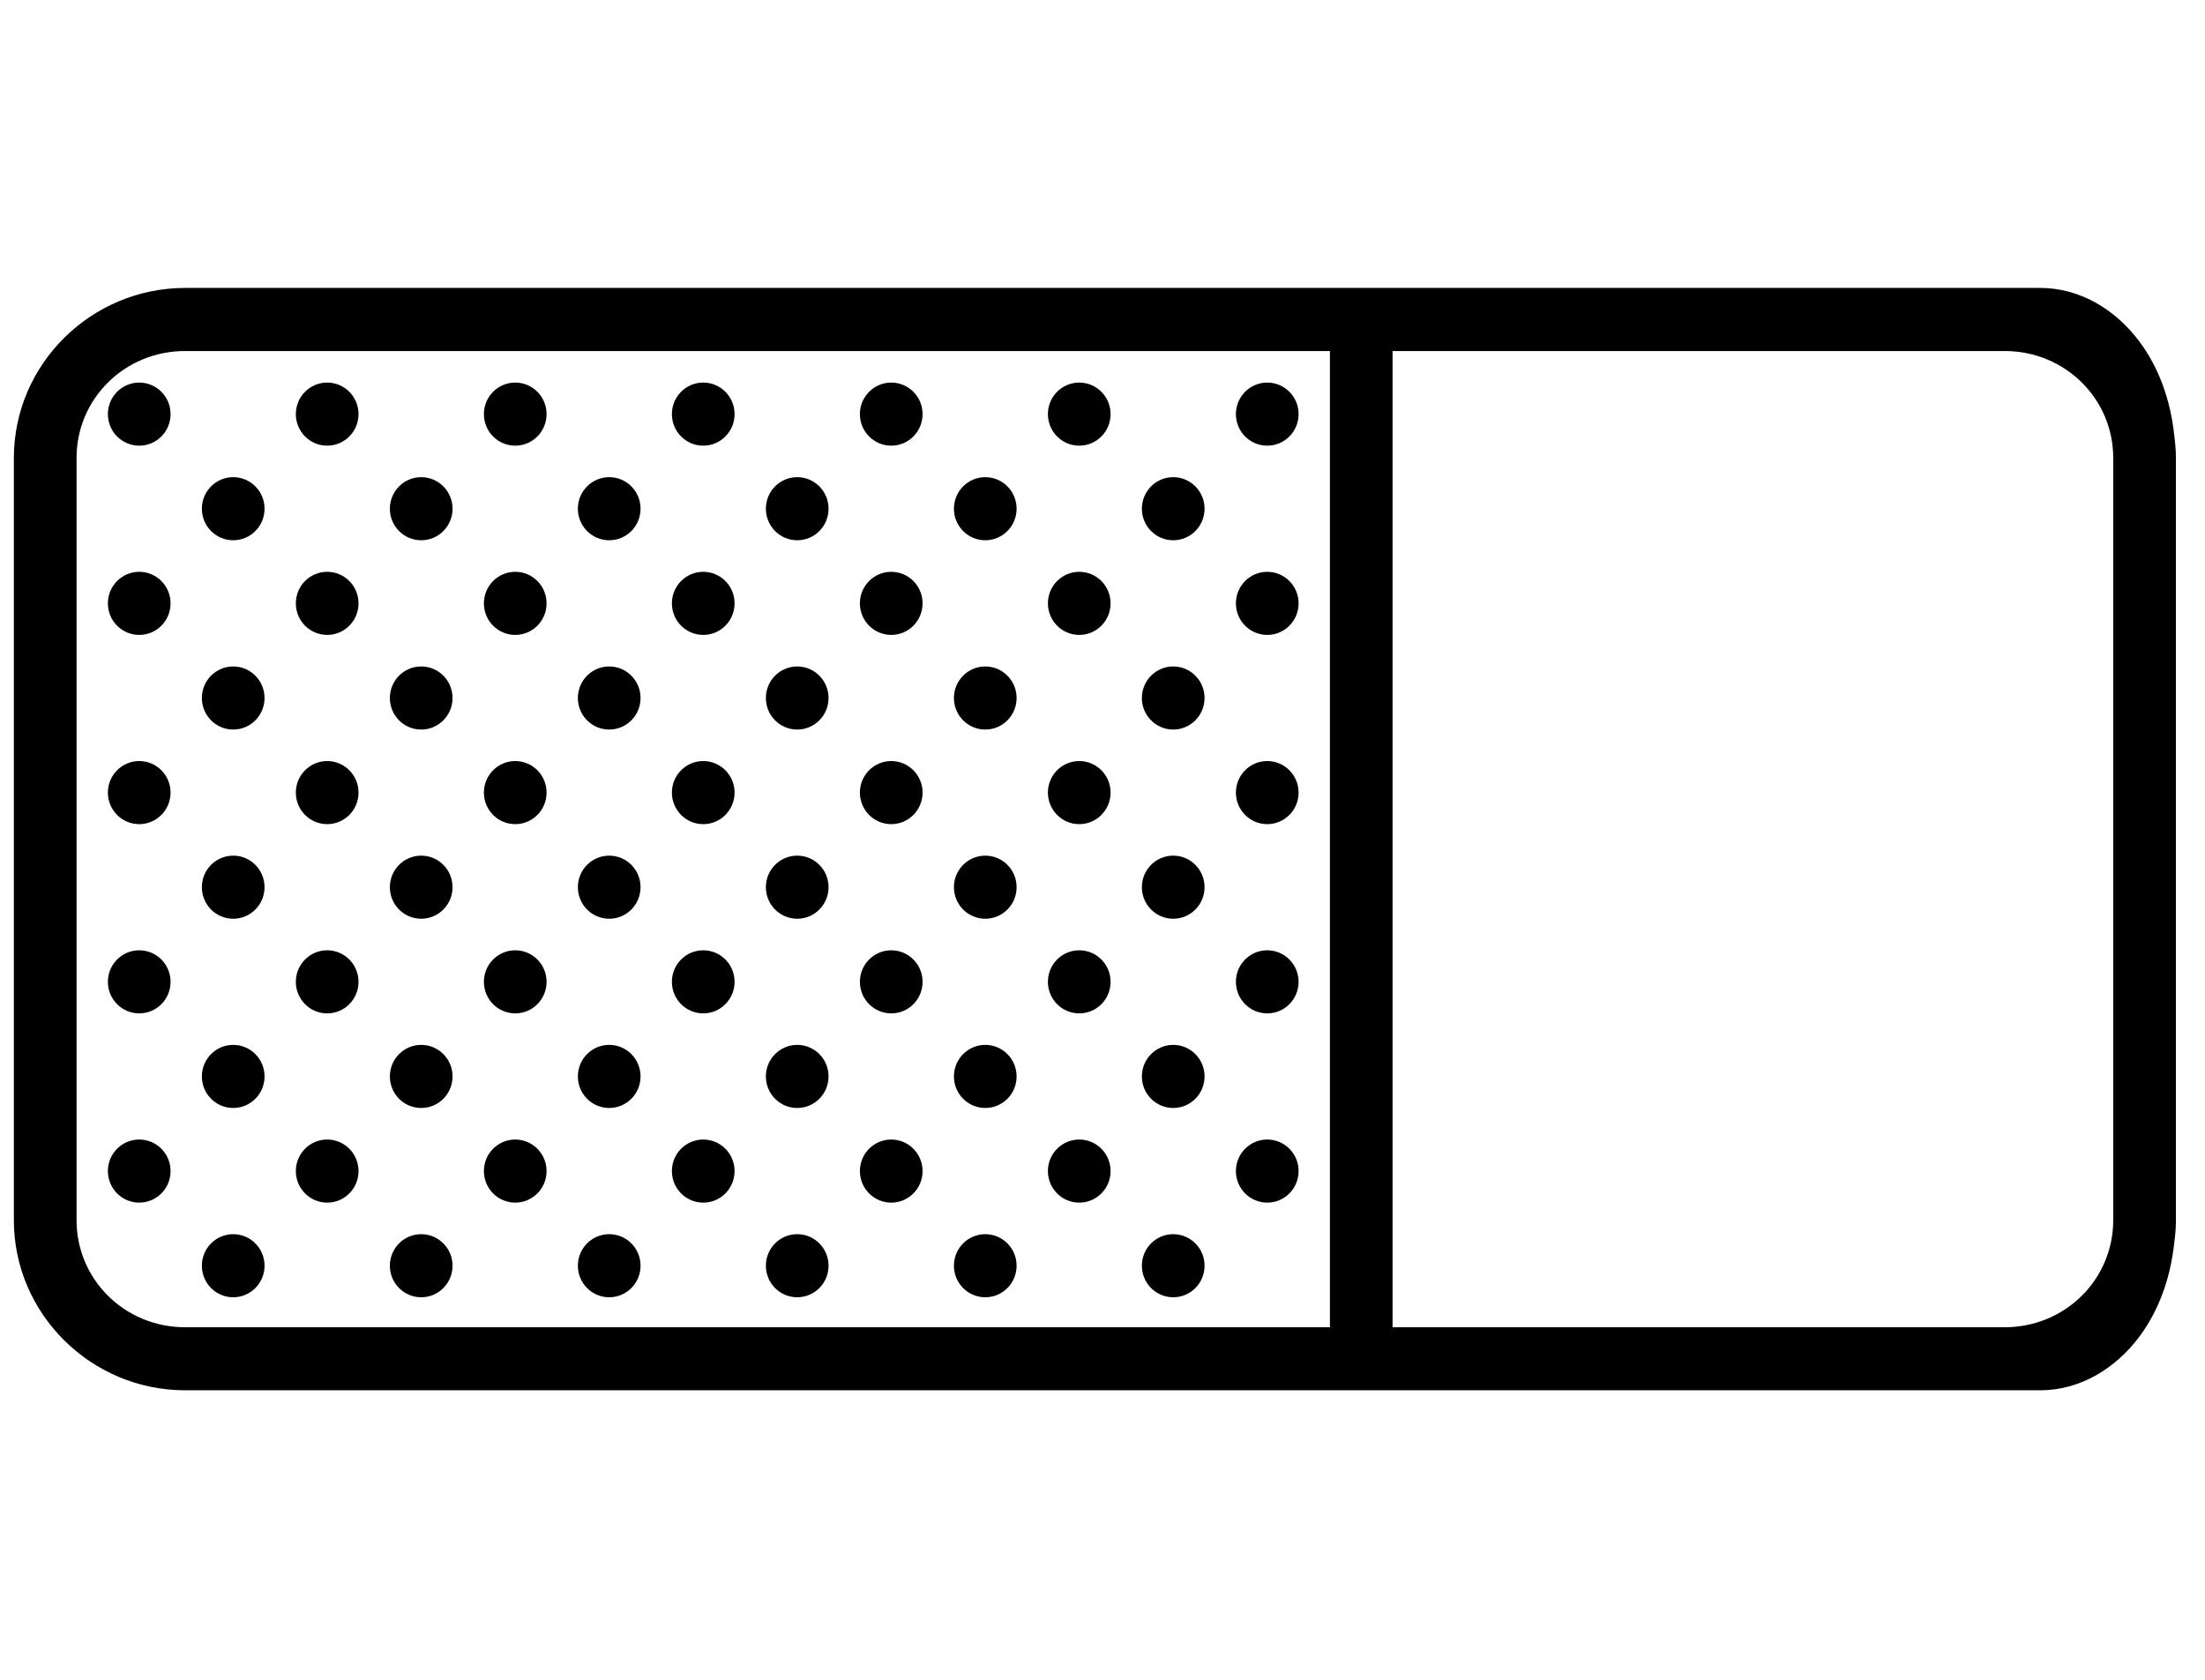 <!-- Generated by IcoMoon.io -->
<svg version="1.1" xmlns="http://www.w3.org/2000/svg" width="42" height="32" viewBox="0 0 42 32">
<title>loading</title>
<path d="M3.527 5.485c-1.79 0-3.263 1.452-3.263 3.24v14.519c0 1.788 1.473 3.241 3.263 3.241h35.334c0.762 0 1.433-0.417 1.881-1.011 0.372-0.494 0.602-1.121 0.673-1.806 0.019-0.139 0.031-0.28 0.031-0.424v-14.519c0-0.144-0.013-0.284-0.031-0.424-0.070-0.685-0.3-1.312-0.673-1.806-0.448-0.595-1.119-1.010-1.881-1.010h-35.334zM3.527 6.687h21.805v18.597h-21.805c-1.155 0-2.069-0.912-2.069-2.040v-14.519c0-1.127 0.914-2.038 2.069-2.038zM26.525 6.687h11.658c1.154 0 2.069 0.911 2.069 2.038v14.519c0 1.128-0.914 2.040-2.069 2.040h-11.658v-18.597zM2.652 7.288c-0.33 0-0.597 0.269-0.597 0.601s0.267 0.601 0.597 0.601c0.33 0 0.597-0.269 0.597-0.601s-0.267-0.601-0.597-0.601zM6.232 7.288c-0.33 0-0.597 0.269-0.597 0.601s0.267 0.601 0.597 0.601c0.33 0 0.597-0.269 0.597-0.601s-0.267-0.601-0.597-0.601zM9.814 7.288c-0.33 0-0.597 0.269-0.597 0.601s0.267 0.601 0.597 0.601c0.33 0 0.597-0.269 0.597-0.601s-0.267-0.601-0.597-0.601zM13.395 7.288c-0.33 0-0.597 0.269-0.597 0.601s0.267 0.601 0.597 0.601c0.33 0 0.597-0.269 0.597-0.601s-0.267-0.601-0.597-0.601zM16.976 7.288c-0.33 0-0.597 0.269-0.597 0.601s0.267 0.601 0.597 0.601c0.33 0 0.597-0.269 0.597-0.601s-0.267-0.601-0.597-0.601zM20.557 7.288c-0.33 0-0.597 0.269-0.597 0.601s0.267 0.601 0.597 0.601c0.33 0 0.597-0.269 0.597-0.601s-0.267-0.601-0.597-0.601zM24.138 7.288c-0.33 0-0.597 0.269-0.597 0.601s0.267 0.601 0.597 0.601c0.33 0 0.597-0.269 0.597-0.601s-0.267-0.601-0.597-0.601zM4.442 9.090c-0.33 0-0.597 0.269-0.597 0.601s0.267 0.601 0.597 0.601c0.33 0 0.597-0.269 0.597-0.601s-0.267-0.601-0.597-0.601zM8.023 9.090c-0.33 0-0.597 0.269-0.597 0.601s0.267 0.601 0.597 0.601c0.33 0 0.597-0.269 0.597-0.601s-0.267-0.601-0.597-0.601zM11.604 9.090c-0.33 0-0.597 0.269-0.597 0.601s0.267 0.601 0.597 0.601c0.33 0 0.597-0.269 0.597-0.601s-0.267-0.601-0.597-0.601zM15.185 9.090c-0.33 0-0.597 0.269-0.597 0.601s0.267 0.601 0.597 0.601c0.33 0 0.597-0.269 0.597-0.601s-0.267-0.601-0.597-0.601zM18.767 9.090c-0.33 0-0.597 0.269-0.597 0.601s0.267 0.601 0.597 0.601c0.33 0 0.597-0.269 0.597-0.601s-0.267-0.601-0.597-0.601zM22.347 9.090c-0.33 0-0.597 0.269-0.597 0.601s0.267 0.601 0.597 0.601c0.33 0 0.597-0.269 0.597-0.601s-0.267-0.601-0.597-0.601zM2.652 10.893c-0.33 0-0.597 0.269-0.597 0.601s0.267 0.601 0.597 0.601c0.33 0 0.597-0.269 0.597-0.601s-0.267-0.601-0.597-0.601zM6.232 10.893c-0.33 0-0.597 0.269-0.597 0.601s0.267 0.601 0.597 0.601c0.33 0 0.597-0.269 0.597-0.601s-0.267-0.601-0.597-0.601zM9.814 10.893c-0.33 0-0.597 0.269-0.597 0.601s0.267 0.601 0.597 0.601c0.33 0 0.597-0.269 0.597-0.601s-0.267-0.601-0.597-0.601zM13.395 10.893c-0.33 0-0.597 0.269-0.597 0.601s0.267 0.601 0.597 0.601c0.33 0 0.597-0.269 0.597-0.601s-0.267-0.601-0.597-0.601zM16.976 10.893c-0.33 0-0.597 0.269-0.597 0.601s0.267 0.601 0.597 0.601c0.33 0 0.597-0.269 0.597-0.601s-0.267-0.601-0.597-0.601zM20.557 10.893c-0.33 0-0.597 0.269-0.597 0.601s0.267 0.601 0.597 0.601c0.33 0 0.597-0.269 0.597-0.601s-0.267-0.601-0.597-0.601zM24.138 10.893c-0.33 0-0.597 0.269-0.597 0.601s0.267 0.601 0.597 0.601c0.33 0 0.597-0.269 0.597-0.601s-0.267-0.601-0.597-0.601zM4.442 12.696c-0.33 0-0.597 0.269-0.597 0.601s0.267 0.601 0.597 0.601c0.33 0 0.597-0.269 0.597-0.601s-0.267-0.601-0.597-0.601zM8.023 12.696c-0.33 0-0.597 0.269-0.597 0.601s0.267 0.601 0.597 0.601c0.33 0 0.597-0.269 0.597-0.601s-0.267-0.601-0.597-0.601zM11.604 12.696c-0.33 0-0.597 0.269-0.597 0.601s0.267 0.601 0.597 0.601c0.33 0 0.597-0.269 0.597-0.601s-0.267-0.601-0.597-0.601zM15.185 12.696c-0.33 0-0.597 0.269-0.597 0.601s0.267 0.601 0.597 0.601c0.33 0 0.597-0.269 0.597-0.601s-0.267-0.601-0.597-0.601zM18.767 12.696c-0.33 0-0.597 0.269-0.597 0.601s0.267 0.601 0.597 0.601c0.33 0 0.597-0.269 0.597-0.601s-0.267-0.601-0.597-0.601zM22.347 12.696c-0.33 0-0.597 0.269-0.597 0.601s0.267 0.601 0.597 0.601c0.33 0 0.597-0.269 0.597-0.601s-0.267-0.601-0.597-0.601zM2.652 14.498c-0.33 0-0.597 0.269-0.597 0.601s0.267 0.601 0.597 0.601c0.33 0 0.597-0.269 0.597-0.601s-0.267-0.601-0.597-0.601zM6.232 14.498c-0.33 0-0.597 0.269-0.597 0.601s0.267 0.601 0.597 0.601c0.33 0 0.597-0.269 0.597-0.601s-0.267-0.601-0.597-0.601zM9.814 14.498c-0.33 0-0.597 0.269-0.597 0.601s0.267 0.601 0.597 0.601c0.33 0 0.597-0.269 0.597-0.601s-0.267-0.601-0.597-0.601zM13.395 14.498c-0.33 0-0.597 0.269-0.597 0.601s0.267 0.601 0.597 0.601c0.33 0 0.597-0.269 0.597-0.601s-0.267-0.601-0.597-0.601zM16.976 14.498c-0.33 0-0.597 0.269-0.597 0.601s0.267 0.601 0.597 0.601c0.33 0 0.597-0.269 0.597-0.601s-0.267-0.601-0.597-0.601zM20.557 14.498c-0.33 0-0.597 0.269-0.597 0.601s0.267 0.601 0.597 0.601c0.33 0 0.597-0.269 0.597-0.601s-0.267-0.601-0.597-0.601zM24.138 14.498c-0.33 0-0.597 0.269-0.597 0.601s0.267 0.601 0.597 0.601c0.33 0 0.597-0.269 0.597-0.601s-0.267-0.601-0.597-0.601zM4.442 16.3c-0.33 0-0.597 0.269-0.597 0.601s0.267 0.601 0.597 0.601c0.33 0 0.597-0.269 0.597-0.601s-0.267-0.601-0.597-0.601zM8.023 16.3c-0.33 0-0.597 0.269-0.597 0.601s0.267 0.601 0.597 0.601c0.33 0 0.597-0.269 0.597-0.601s-0.267-0.601-0.597-0.601zM11.604 16.3c-0.33 0-0.597 0.269-0.597 0.601s0.267 0.601 0.597 0.601c0.33 0 0.597-0.269 0.597-0.601s-0.267-0.601-0.597-0.601zM15.185 16.3c-0.33 0-0.597 0.269-0.597 0.601s0.267 0.601 0.597 0.601c0.33 0 0.597-0.269 0.597-0.601s-0.267-0.601-0.597-0.601zM18.767 16.3c-0.33 0-0.597 0.269-0.597 0.601s0.267 0.601 0.597 0.601c0.33 0 0.597-0.269 0.597-0.601s-0.267-0.601-0.597-0.601zM22.347 16.3c-0.33 0-0.597 0.269-0.597 0.601s0.267 0.601 0.597 0.601c0.33 0 0.597-0.269 0.597-0.601s-0.267-0.601-0.597-0.601zM2.652 18.103c-0.33 0-0.597 0.269-0.597 0.601s0.267 0.601 0.597 0.601c0.33 0 0.597-0.269 0.597-0.601s-0.267-0.601-0.597-0.601zM6.232 18.103c-0.33 0-0.597 0.269-0.597 0.601s0.267 0.601 0.597 0.601c0.33 0 0.597-0.269 0.597-0.601s-0.267-0.601-0.597-0.601zM9.814 18.103c-0.33 0-0.597 0.269-0.597 0.601s0.267 0.601 0.597 0.601c0.33 0 0.597-0.269 0.597-0.601s-0.267-0.601-0.597-0.601zM13.395 18.103c-0.33 0-0.597 0.269-0.597 0.601s0.267 0.601 0.597 0.601c0.33 0 0.597-0.269 0.597-0.601s-0.267-0.601-0.597-0.601zM16.976 18.103c-0.33 0-0.597 0.269-0.597 0.601s0.267 0.601 0.597 0.601c0.33 0 0.597-0.269 0.597-0.601s-0.267-0.601-0.597-0.601zM20.557 18.103c-0.33 0-0.597 0.269-0.597 0.601s0.267 0.601 0.597 0.601c0.33 0 0.597-0.269 0.597-0.601s-0.267-0.601-0.597-0.601zM24.138 18.103c-0.33 0-0.597 0.269-0.597 0.601s0.267 0.601 0.597 0.601c0.33 0 0.597-0.269 0.597-0.601s-0.267-0.601-0.597-0.601zM4.442 19.905c-0.33 0-0.597 0.269-0.597 0.601s0.267 0.601 0.597 0.601c0.33 0 0.597-0.269 0.597-0.601s-0.267-0.601-0.597-0.601zM8.023 19.905c-0.33 0-0.597 0.269-0.597 0.601s0.267 0.601 0.597 0.601c0.33 0 0.597-0.269 0.597-0.601s-0.267-0.601-0.597-0.601zM11.604 19.905c-0.33 0-0.597 0.269-0.597 0.601s0.267 0.601 0.597 0.601c0.33 0 0.597-0.269 0.597-0.601s-0.267-0.601-0.597-0.601zM15.185 19.905c-0.33 0-0.597 0.269-0.597 0.601s0.267 0.601 0.597 0.601c0.33 0 0.597-0.269 0.597-0.601s-0.267-0.601-0.597-0.601zM18.767 19.905c-0.33 0-0.597 0.269-0.597 0.601s0.267 0.601 0.597 0.601c0.33 0 0.597-0.269 0.597-0.601s-0.267-0.601-0.597-0.601zM22.347 19.905c-0.33 0-0.597 0.269-0.597 0.601s0.267 0.601 0.597 0.601c0.33 0 0.597-0.269 0.597-0.601s-0.267-0.601-0.597-0.601zM2.652 21.708c-0.33 0-0.597 0.269-0.597 0.601s0.267 0.601 0.597 0.601c0.33 0 0.597-0.269 0.597-0.601s-0.267-0.601-0.597-0.601zM6.232 21.708c-0.33 0-0.597 0.269-0.597 0.601s0.267 0.601 0.597 0.601c0.33 0 0.597-0.269 0.597-0.601s-0.267-0.601-0.597-0.601zM9.814 21.708c-0.33 0-0.597 0.269-0.597 0.601s0.267 0.601 0.597 0.601c0.33 0 0.597-0.269 0.597-0.601s-0.267-0.601-0.597-0.601zM13.395 21.708c-0.33 0-0.597 0.269-0.597 0.601s0.267 0.601 0.597 0.601c0.33 0 0.597-0.269 0.597-0.601s-0.267-0.601-0.597-0.601zM16.976 21.708c-0.33 0-0.597 0.269-0.597 0.601s0.267 0.601 0.597 0.601c0.33 0 0.597-0.269 0.597-0.601s-0.267-0.601-0.597-0.601zM20.557 21.708c-0.33 0-0.597 0.269-0.597 0.601s0.267 0.601 0.597 0.601c0.33 0 0.597-0.269 0.597-0.601s-0.267-0.601-0.597-0.601zM24.138 21.708c-0.33 0-0.597 0.269-0.597 0.601s0.267 0.601 0.597 0.601c0.33 0 0.597-0.269 0.597-0.601s-0.267-0.601-0.597-0.601zM4.442 23.511c-0.33 0-0.597 0.269-0.597 0.601s0.267 0.601 0.597 0.601c0.33 0 0.597-0.269 0.597-0.601s-0.267-0.601-0.597-0.601zM8.023 23.511c-0.33 0-0.597 0.269-0.597 0.601s0.267 0.601 0.597 0.601c0.33 0 0.597-0.269 0.597-0.601s-0.267-0.601-0.597-0.601zM11.604 23.511c-0.33 0-0.597 0.269-0.597 0.601s0.267 0.601 0.597 0.601c0.33 0 0.597-0.269 0.597-0.601s-0.267-0.601-0.597-0.601zM15.185 23.511c-0.33 0-0.597 0.269-0.597 0.601s0.267 0.601 0.597 0.601c0.33 0 0.597-0.269 0.597-0.601s-0.267-0.601-0.597-0.601zM18.767 23.511c-0.33 0-0.597 0.269-0.597 0.601s0.267 0.601 0.597 0.601c0.33 0 0.597-0.269 0.597-0.601s-0.267-0.601-0.597-0.601zM22.347 23.511c-0.33 0-0.597 0.269-0.597 0.601s0.267 0.601 0.597 0.601c0.33 0 0.597-0.269 0.597-0.601s-0.267-0.601-0.597-0.601z"></path>
</svg>
